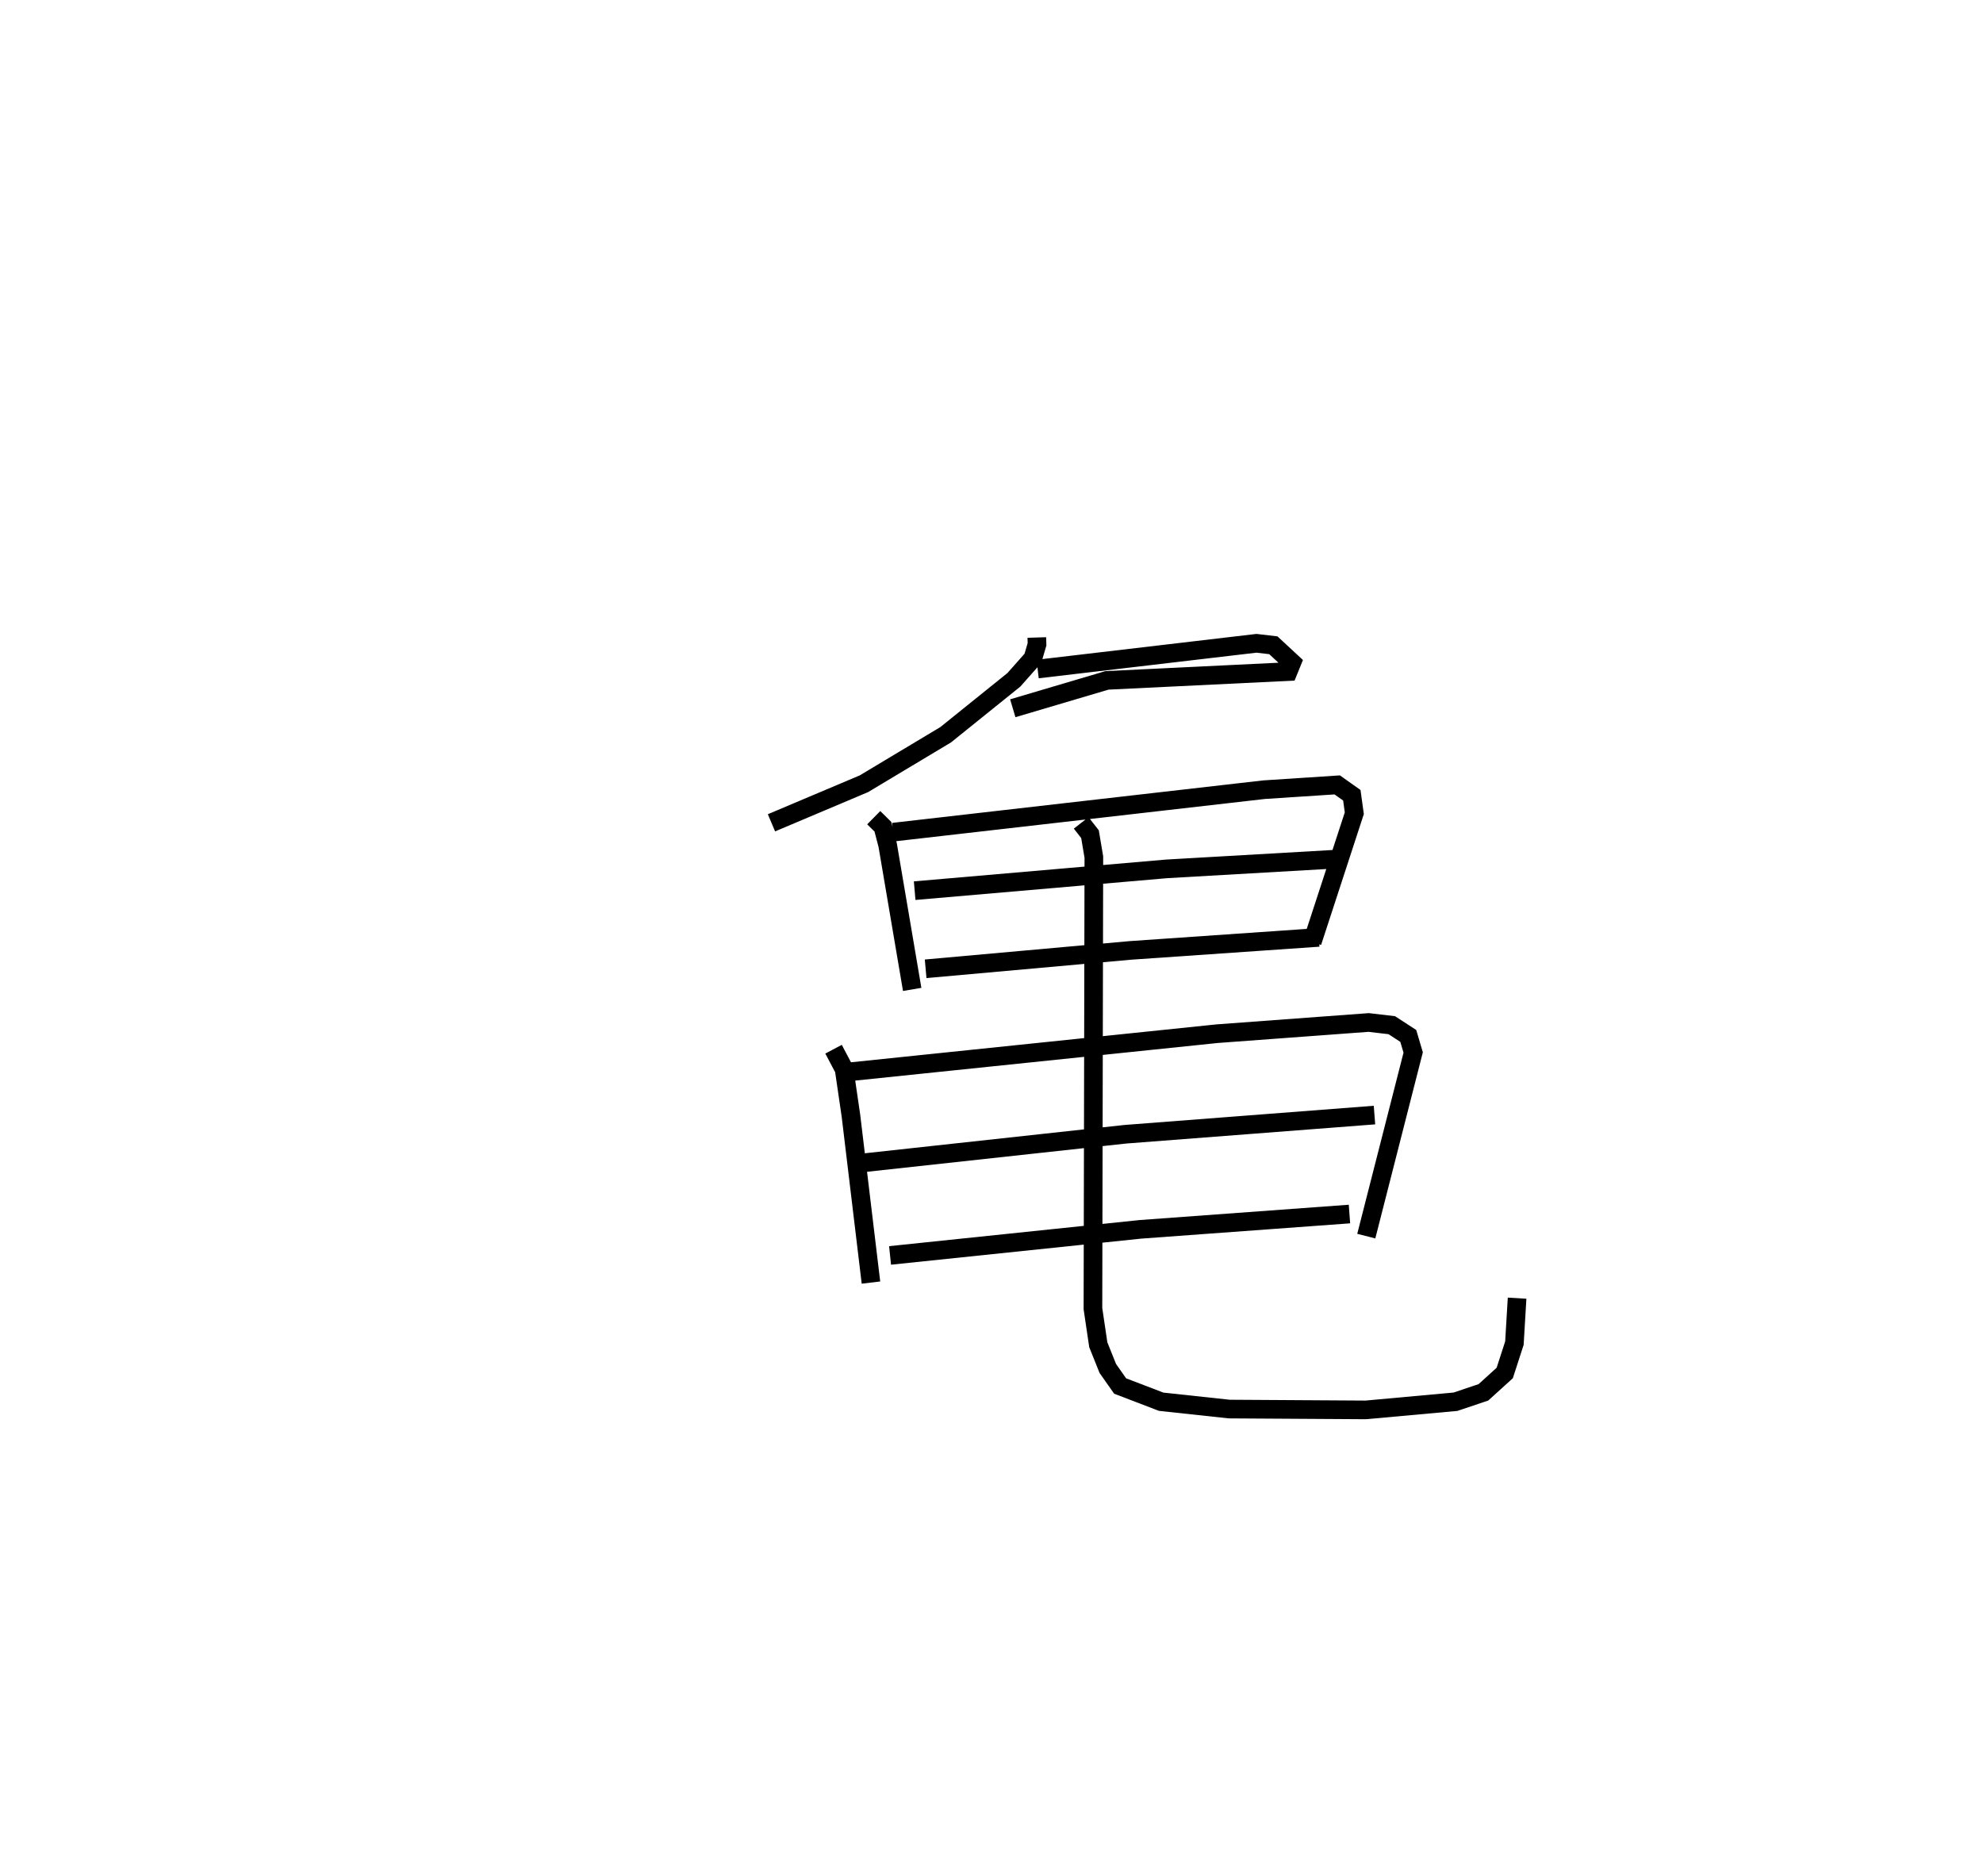 <?xml version="1.0" encoding="utf-8" ?>
<svg baseProfile="full" height="100.639" version="1.1" width="106.393" xmlns="http://www.w3.org/2000/svg" xmlns:ev="http://www.w3.org/2001/xml-events" xmlns:xlink="http://www.w3.org/1999/xlink"><defs /><rect fill="white" height="100.639" width="106.393" x="0" y="0" /><path d="M25,25 m0.0,0.0 m30.628,9.202 l0.011,0.363 -0.222,0.756 l-1.02,1.151 -3.654,2.943 l-4.387,2.631 -4.965,2.098 m14.281,-8.251 l11.739,-1.38 0.907,0.105 l0.995,0.923 -0.199,0.489 l-9.723,0.472 -5.053,1.496 m-7.46,5.871 l0.491,0.484 0.258,0.991 l1.314,7.738 m-1.02,-8.437 l19.896,-2.278 3.928,-0.257 l0.784,0.555 0.133,0.965 l-2.257,6.911 m-21.331,-2.757 l13.527,-1.17 9.54,-0.548 m-22.478,5.91 l10.989,-0.987 10.106,-0.698 m-26.036,5.999 l0.569,1.077 0.364,2.49 l1.074,8.953 m-1.175,-11.305 l19.737,-2.047 8.141,-0.602 l1.24,0.145 0.885,0.576 l0.263,0.889 -2.516,9.852 m-26.929,-3.939 l13.995,-1.526 13.374,-1.03 m-25.99,7.531 l13.432,-1.4 11.216,-0.821 m-14.394,-20.985 l0.473,0.606 0.207,1.229 l-0.049,24.227 0.287,1.936 l0.51,1.271 0.662,0.943 l2.203,0.843 3.648,0.393 l7.329,0.045 4.812,-0.438 l1.499,-0.504 1.144,-1.038 l0.519,-1.601 0.144,-2.413 " fill="none" stroke="black" stroke-width="1" /></svg>